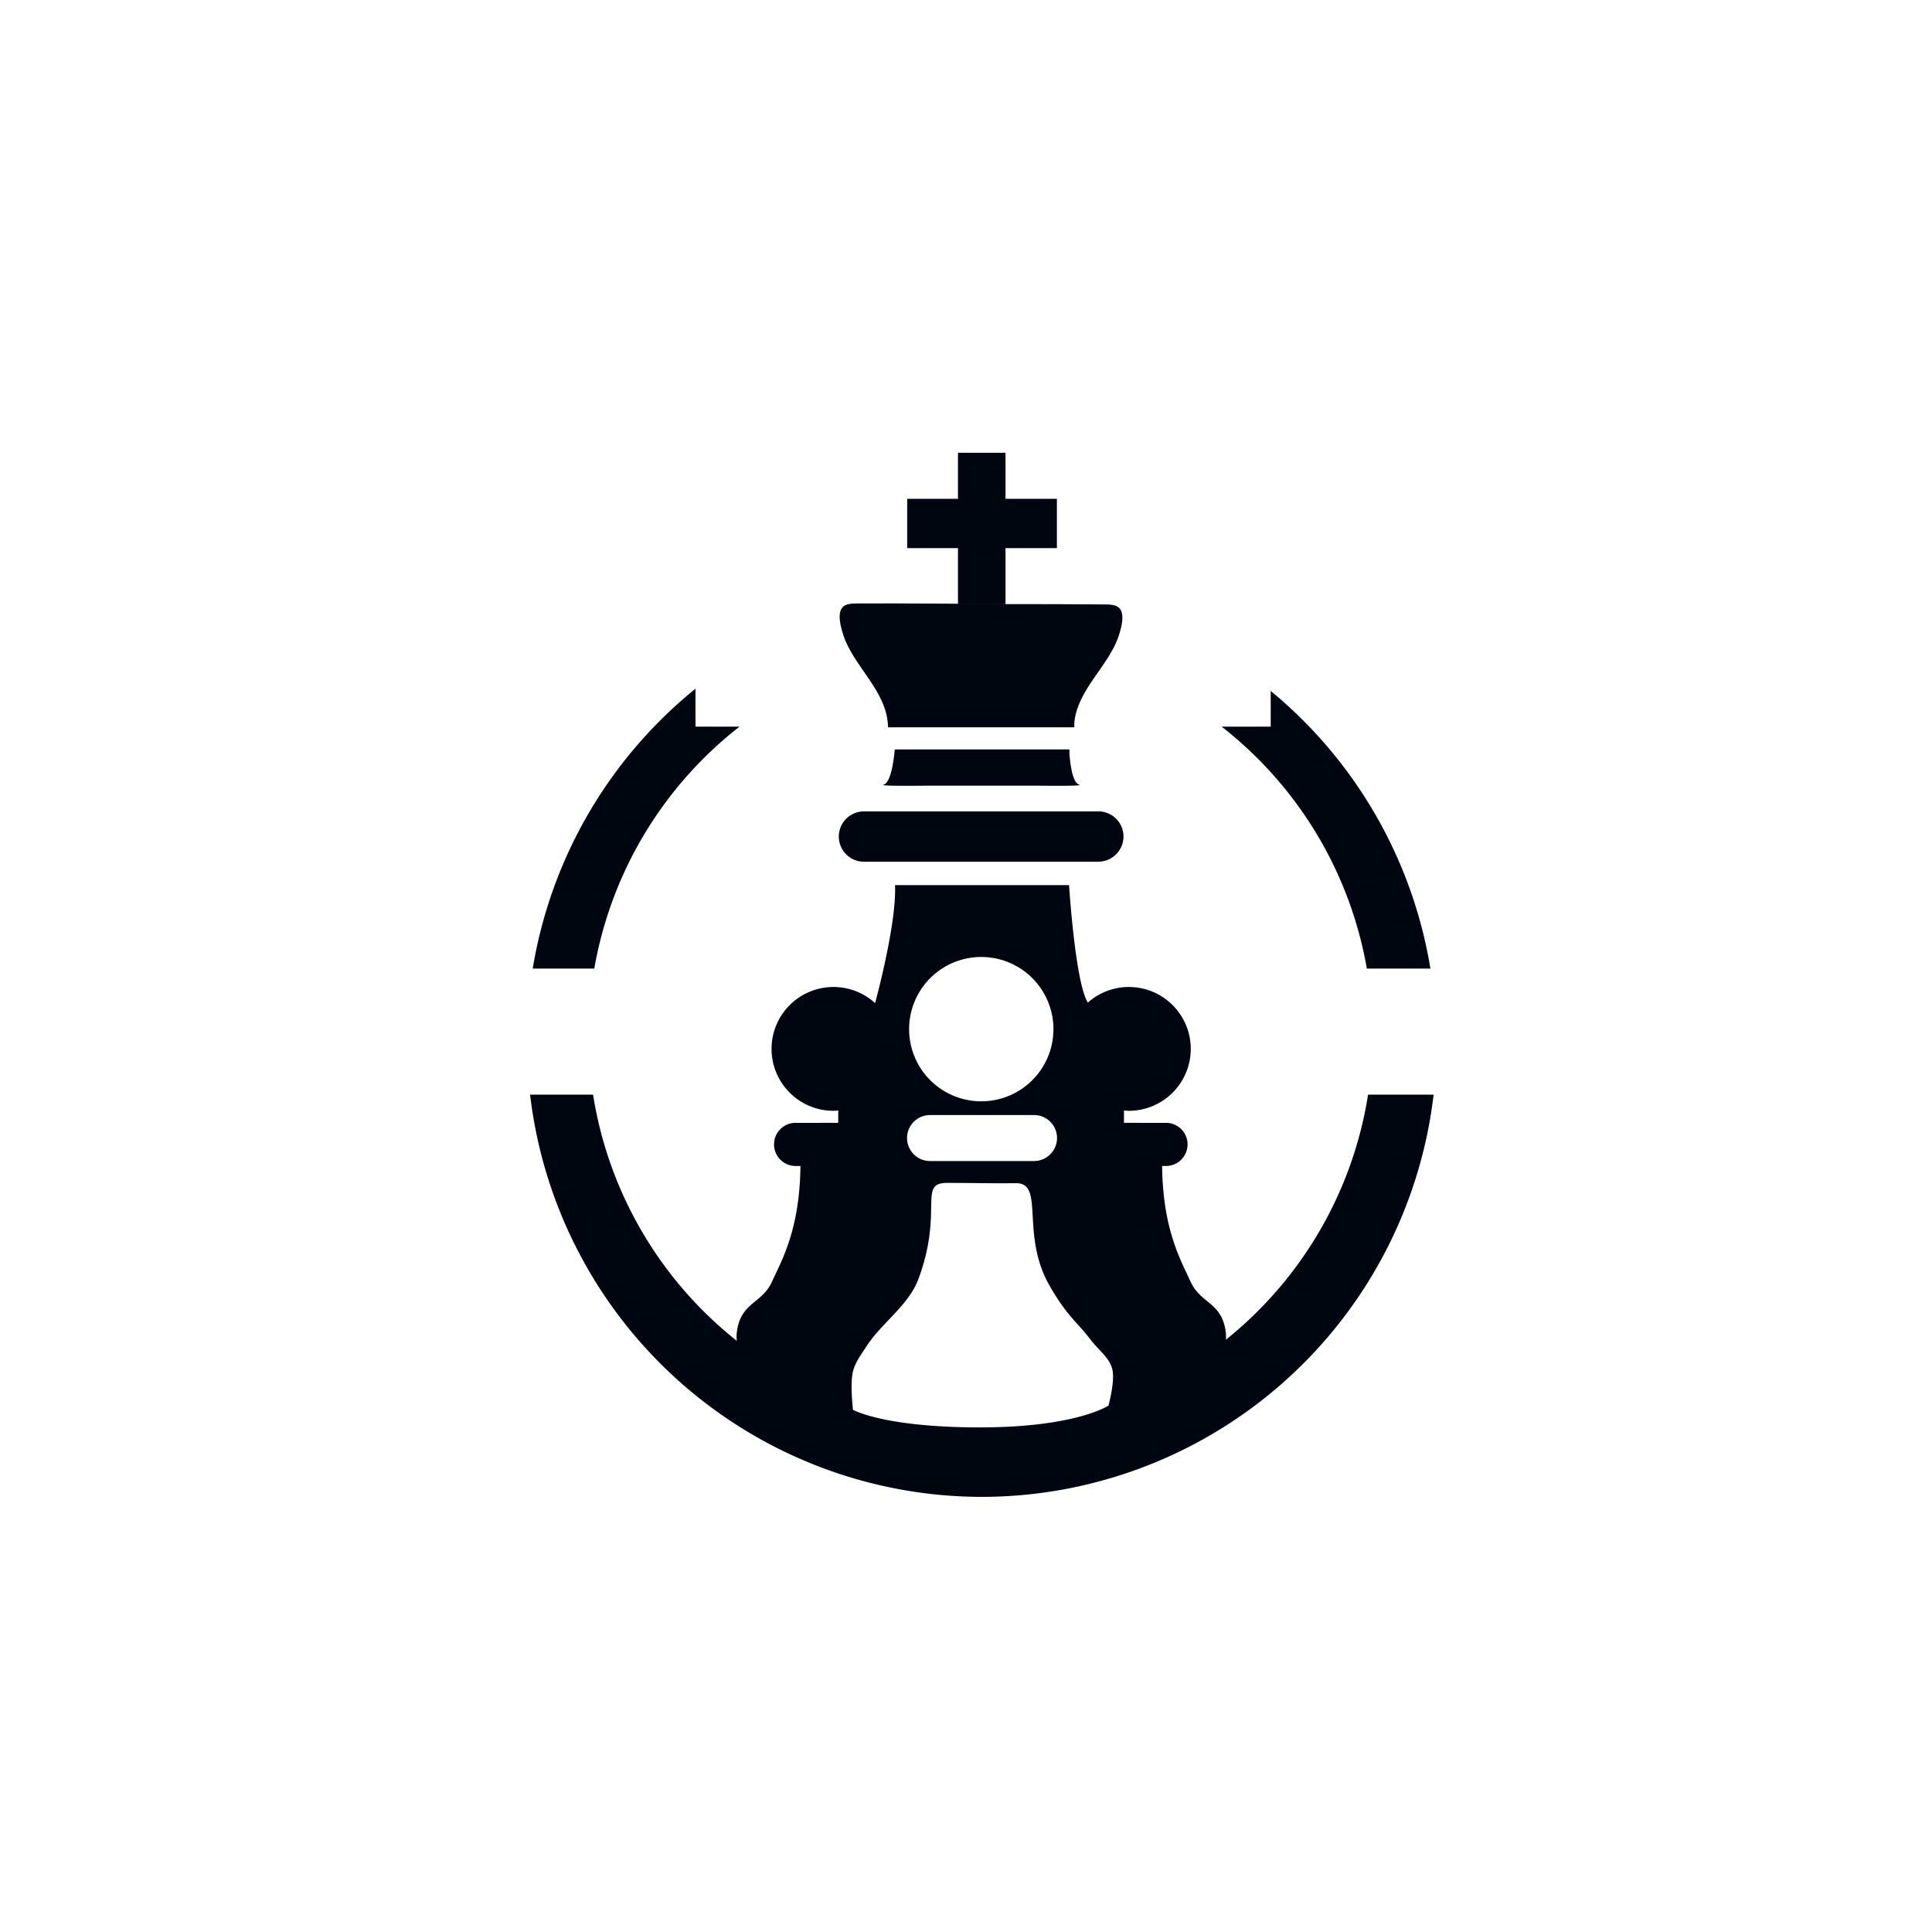 <?xml version="1.0" encoding="UTF-8" standalone="no"?>
<!-- Created with Inkscape (http://www.inkscape.org/) -->

<svg
   version="1.1"
   id="svg1"
   width="1365.333"
   height="1365.333"
   viewBox="0 0 1365.333 1365.333"
   sodipodi:docname="Logo.svg"
   inkscape:version="1.3.2 (091e20e, 2023-11-25, custom)"
   xmlns:inkscape="http://www.inkscape.org/namespaces/inkscape"
   xmlns:sodipodi="http://sodipodi.sourceforge.net/DTD/sodipodi-0.dtd"
   xmlns="http://www.w3.org/2000/svg"
   xmlns:svg="http://www.w3.org/2000/svg">
  <sodipodi:namedview
     id="namedview1"
     pagecolor="#505050"
     bordercolor="#eeeeee"
     borderopacity="1"
     inkscape:showpageshadow="0"
     inkscape:pageopacity="0"
     inkscape:pagecheckerboard="0"
     inkscape:deskcolor="#505050"
     inkscape:zoom="0.25"
     inkscape:cx="-144"
     inkscape:cy="962"
     inkscape:window-width="1920"
     inkscape:window-height="1009"
     inkscape:window-x="-8"
     inkscape:window-y="-8"
     inkscape:window-maximized="1"
     inkscape:current-layer="svg1"
     inkscape:export-bgcolor="#ffffff00" />
  <defs
     id="defs1">
    <linearGradient
       id="swatch248"
       inkscape:swatch="solid">
      <stop
         style="stop-color:#000610;stop-opacity:1;"
         offset="0"
         id="stop248" />
    </linearGradient>
    <linearGradient
       id="swatch247"
       inkscape:swatch="solid">
      <stop
         style="stop-color:#000610;stop-opacity:1;"
         offset="0"
         id="stop247" />
    </linearGradient>
    <inkscape:path-effect
       effect="fillet_chamfer"
       id="path-effect2"
       is_visible="true"
       lpeversion="1"
       nodesatellites_param="F,0,0,1,0,0,0,1 @ F,0,0,1,0,0,0,1 @ F,0,0,1,0,0,0,1 @ F,0,0,1,0,0,0,1"
       radius="0"
       unit="px"
       method="auto"
       mode="F"
       chamfer_steps="1"
       flexible="false"
       use_knot_distance="true"
       apply_no_radius="true"
       apply_with_radius="true"
       only_selected="false"
       hide_knots="false" />
    <mask
       maskUnits="userSpaceOnUse"
       id="mask22">
      <ellipse
         style="fill:#000000"
         id="ellipse22"
         cx="777.5"
         cy="744.5"
         rx="148.5"
         ry="140.5" />
    </mask>
  </defs>
  <g
     id="g246"
     style="fill:#000610;fill-opacity:1"
     inkscape:label="logo">
    <g
       id="g9"
       inkscape:label="Kingshead"
       style="display:inline;fill:#000610;fill-opacity:1">
      <path
         id="path18-6"
         style="display:inline;fill:#000610;fill-opacity:1;stroke-width:1.053"
         d="m 610.576,573.375 a 17.796,17.796 0 0 0 -0.191,0.014 h -0.225 v 0.016 a 17.796,17.796 0 0 0 -17.379,17.768 17.796,17.796 0 0 0 17.771,17.793 17.796,17.796 0 0 0 0.023,0.002 17.796,17.796 0 0 0 0.027,-0.002 h 165.508 a 17.796,17.796 0 0 0 0.055,0.004 17.796,17.796 0 0 0 0.055,-0.004 h 0.424 v -0.031 A 17.796,17.796 0 0 0 793.963,591.172 17.796,17.796 0 0 0 776.166,573.377 17.796,17.796 0 0 0 776,573.389 H 611.131 a 17.796,17.796 0 0 0 -0.555,-0.014 z"
         inkscape:label="Middle Lower Piece" />
      <path
         id="path5"
         style="display:inline;fill:#000610;fill-opacity:1"
         inkscape:label="Middle Upper Piece"
         d="m 633.404,529.619 v 0.037 l -1.084,-0.004 c 0,0 -1.637,23.113 -7.871,24.895 -2.985,0.853 13.081,0.881 30.564,0.688 h 78.225 c 16.911,0.194 32.416,0.165 29.434,-0.688 -5.01,-1.431 -6.502,-16.117 -6.902,-21.896 v -3.031 z" />
      <path
         id="path8"
         style="display:inline;fill:#000610;fill-opacity:1"
         d="m 632.869,426.43 c -9.251,-0.016 -18.188,-0.009 -26.531,0.029 -8.166,0.038 -17.589,-8.2e-4 -10.443,22.16 7.145,22.161 30.506,39.336 31.605,63.99 l 0.064,-0.037 v 1.412 h 131.641 v -3.246 c 2.163,-23.466 24.507,-40.193 31.469,-61.613 7.145,-21.986 -2.348,-21.911 -10.443,-21.986 -20.455,-0.19 -47.807,-0.225 -75.064,-0.219 -23.216,-0.235 -48.499,-0.449 -72.297,-0.49 z"
         inkscape:label="King head" />
      <path
         id="rect2"
         style="display:inline;fill:#000610;fill-opacity:1"
         inkscape:label="Cross"
         d="m 676.998,319.967 v 32.539 h -35.896 v 34.846 h 35.896 v 39.676 h 33.588 v -39.676 h 36.316 v -34.846 h -36.316 V 319.967 Z" />
    </g>
    <path
       id="path60"
       style="display:inline;fill:#000610;stroke-width:1.029;fill-opacity:1"
       inkscape:label="KingsBody"
       d="M 491.5 486.693 A 321.734 321.734 0 0 0 376.482 684.479 L 419.986 684.479 A 277.186 277.186 0 0 1 522.633 513.5 L 491.5 513.5 L 491.5 486.693 z M 898 488.281 L 898 513.5 L 863.297 513.5 A 277.186 277.186 0 0 1 965.943 684.479 L 1010.861 684.479 A 321.734 321.734 0 0 0 898 488.281 z M 632.5 625.5 C 633.664 651.344 620.332 701.82 618.432 708.881 A 43.75 43.75 0 0 0 589 697.5 A 43.75 43.75 0 0 0 545.25 741.25 A 43.75 43.75 0 0 0 589 785 A 43.75 43.75 0 0 0 592.375 784.758 L 592.375 793.5 L 563.176 793.531 A 15.25 15.25 0 0 0 562.25 793.5 A 15.25 15.25 0 0 0 547 808.75 A 15.25 15.25 0 0 0 562.25 824 A 15.25 15.25 0 0 0 562.5 823.982 L 562.5 824 L 565.672 824 C 565.21 869.206 552.222 891.02 545.533 905.805 C 538.816 920.654 524.674 920.299 521.139 938.684 C 520.383 942.612 520.366 945.476 520.777 947.627 A 277.186 277.186 0 0 1 419.117 773.574 L 374.619 773.574 A 321.734 321.734 0 0 0 693.672 1057.832 A 321.734 321.734 0 0 0 1013.125 773.574 L 966.812 773.574 A 277.186 277.186 0 0 1 866.328 946.756 C 866.572 944.71 866.456 942.081 865.803 938.684 C 862.267 920.299 848.124 920.652 841.406 905.803 C 834.718 891.018 821.729 869.206 821.268 824 L 824.178 824 L 824.178 823.988 A 15.25 15.25 0 0 0 839.25 808.75 A 15.25 15.25 0 0 0 824 793.5 A 15.25 15.25 0 0 0 823.143 793.561 L 823.115 793.531 L 794.303 793.5 L 794.303 784.754 A 43.75 43.75 0 0 0 797.75 785 A 43.75 43.75 0 0 0 841.5 741.25 A 43.75 43.75 0 0 0 797.75 697.5 A 43.75 43.75 0 0 0 768.773 708.512 C 759.848 694.48 755.5 625.5 755.5 625.5 L 632.5 625.5 z M 693.459 676.291 A 51 51 0 0 1 744.459 727.291 A 51 51 0 0 1 693.459 778.291 A 51 51 0 0 1 642.459 727.291 A 51 51 0 0 1 693.459 676.291 z M 657.25 788 A 16.25 16.25 0 0 1 657.797 788.014 L 657.797 788.012 L 730.254 788.012 L 730.254 788.035 A 16.25 16.25 0 0 1 730.75 788 A 16.25 16.25 0 0 1 747 804.25 A 16.25 16.25 0 0 1 731.248 820.465 L 731.25 820.5 L 730.75 820.5 L 657.797 820.5 L 657.797 820.461 A 16.25 16.25 0 0 1 657.25 820.5 A 16.25 16.25 0 0 1 641 804.25 A 16.25 16.25 0 0 1 657.25 788 z M 669.152 835.957 C 691.931 835.957 695.773 836.332 718.066 836.154 C 738.502 835.992 720.912 872.326 741.756 908.633 C 754.499 930.83 761.266 934.2 770.936 947.049 C 775.97 953.739 783.713 959.117 785.949 967.186 C 788.288 975.626 783.328 993.332 783.328 993.332 C 783.328 993.332 760.427 1008.731 692.398 1008.731 C 624.737 1008.731 602.809 996.312 602.809 996.312 C 602.809 996.312 600.585 977.888 602.809 969.09 C 604.45 962.597 608.707 957.029 612.354 951.412 C 623.289 934.567 642.173 922.524 649.123 903.682 C 666.897 855.49 648.543 835.957 669.152 835.957 z " />
  </g>
</svg>
